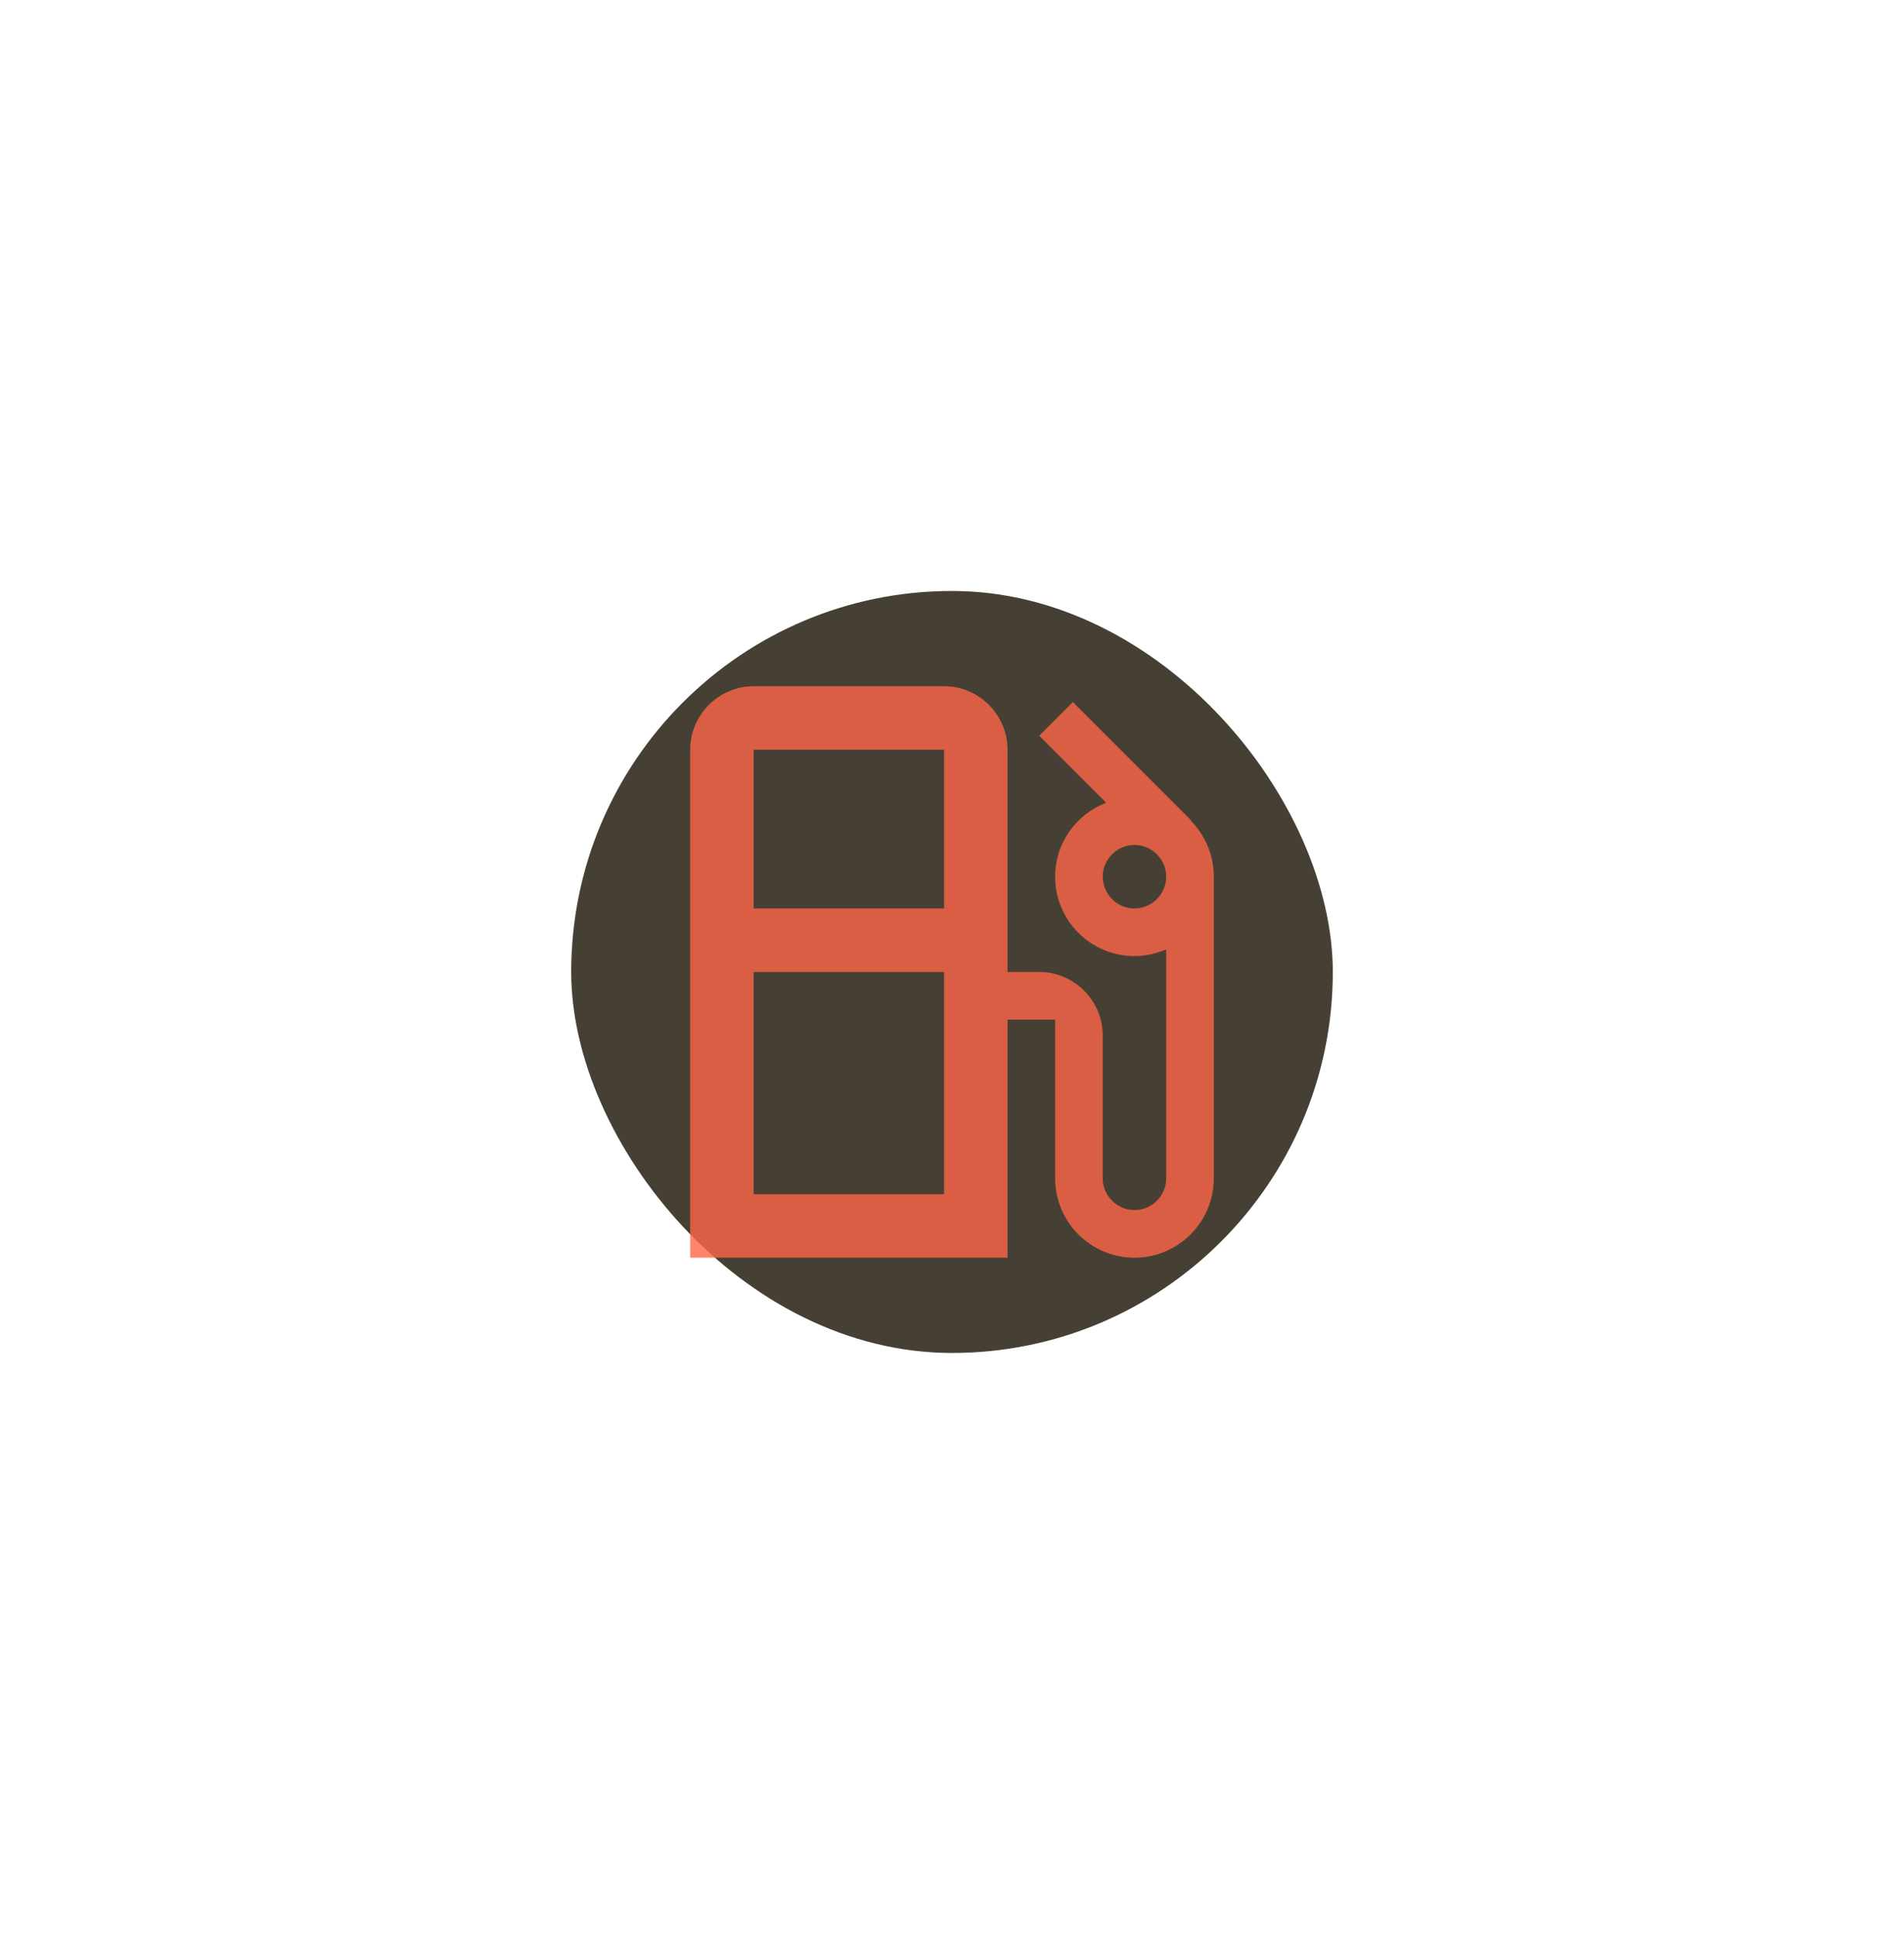 <svg width="60" height="61" viewBox="0 0 60 61" fill="none" xmlns="http://www.w3.org/2000/svg">
<g filter="url(#filter0_d_203_1718)">
<rect x="18" y="18.613" width="24" height="24" rx="12" fill="#464034"/>
<path d="M37.52 25.843L37.53 25.833L33.81 22.113L32.75 23.173L34.86 25.283C33.92 25.643 33.25 26.543 33.25 27.613C33.25 28.993 34.37 30.113 35.75 30.113C36.11 30.113 36.44 30.033 36.75 29.903V37.113C36.75 37.663 36.3 38.113 35.75 38.113C35.2 38.113 34.75 37.663 34.75 37.113V32.613C34.75 31.513 33.85 30.613 32.75 30.613H31.75V23.613C31.75 22.513 30.85 21.613 29.75 21.613H23.75C22.65 21.613 21.75 22.513 21.75 23.613V39.613H31.75V32.113H33.25V37.113C33.25 38.493 34.37 39.613 35.75 39.613C37.13 39.613 38.25 38.493 38.25 37.113V27.613C38.25 26.923 37.97 26.293 37.52 25.843ZM29.75 37.613H23.75V30.613H29.75V37.613ZM29.75 28.613H23.75V23.613H29.75V28.613ZM35.75 28.613C35.2 28.613 34.75 28.163 34.75 27.613C34.75 27.063 35.2 26.613 35.75 26.613C36.3 26.613 36.75 27.063 36.75 27.613C36.75 28.163 36.3 28.613 35.75 28.613Z" fill="#FF6648" fill-opacity="0.8"/>
</g>
<defs>
<filter id="filter0_d_203_1718" x="0" y="0.613" width="60" height="60" filterUnits="userSpaceOnUse" color-interpolation-filters="sRGB">
<feFlood flood-opacity="0" result="BackgroundImageFix"/>
<feColorMatrix in="SourceAlpha" type="matrix" values="0 0 0 0 0 0 0 0 0 0 0 0 0 0 0 0 0 0 127 0" result="hardAlpha"/>
<feMorphology radius="3" operator="dilate" in="SourceAlpha" result="effect1_dropShadow_203_1718"/>
<feOffset/>
<feGaussianBlur stdDeviation="7.5"/>
<feComposite in2="hardAlpha" operator="out"/>
<feColorMatrix type="matrix" values="0 0 0 0 0.839 0 0 0 0 0.652 0 0 0 0 0.278 0 0 0 0.23 0"/>
<feBlend mode="normal" in2="BackgroundImageFix" result="effect1_dropShadow_203_1718"/>
<feBlend mode="normal" in="SourceGraphic" in2="effect1_dropShadow_203_1718" result="shape"/>
</filter>
</defs>
</svg>
